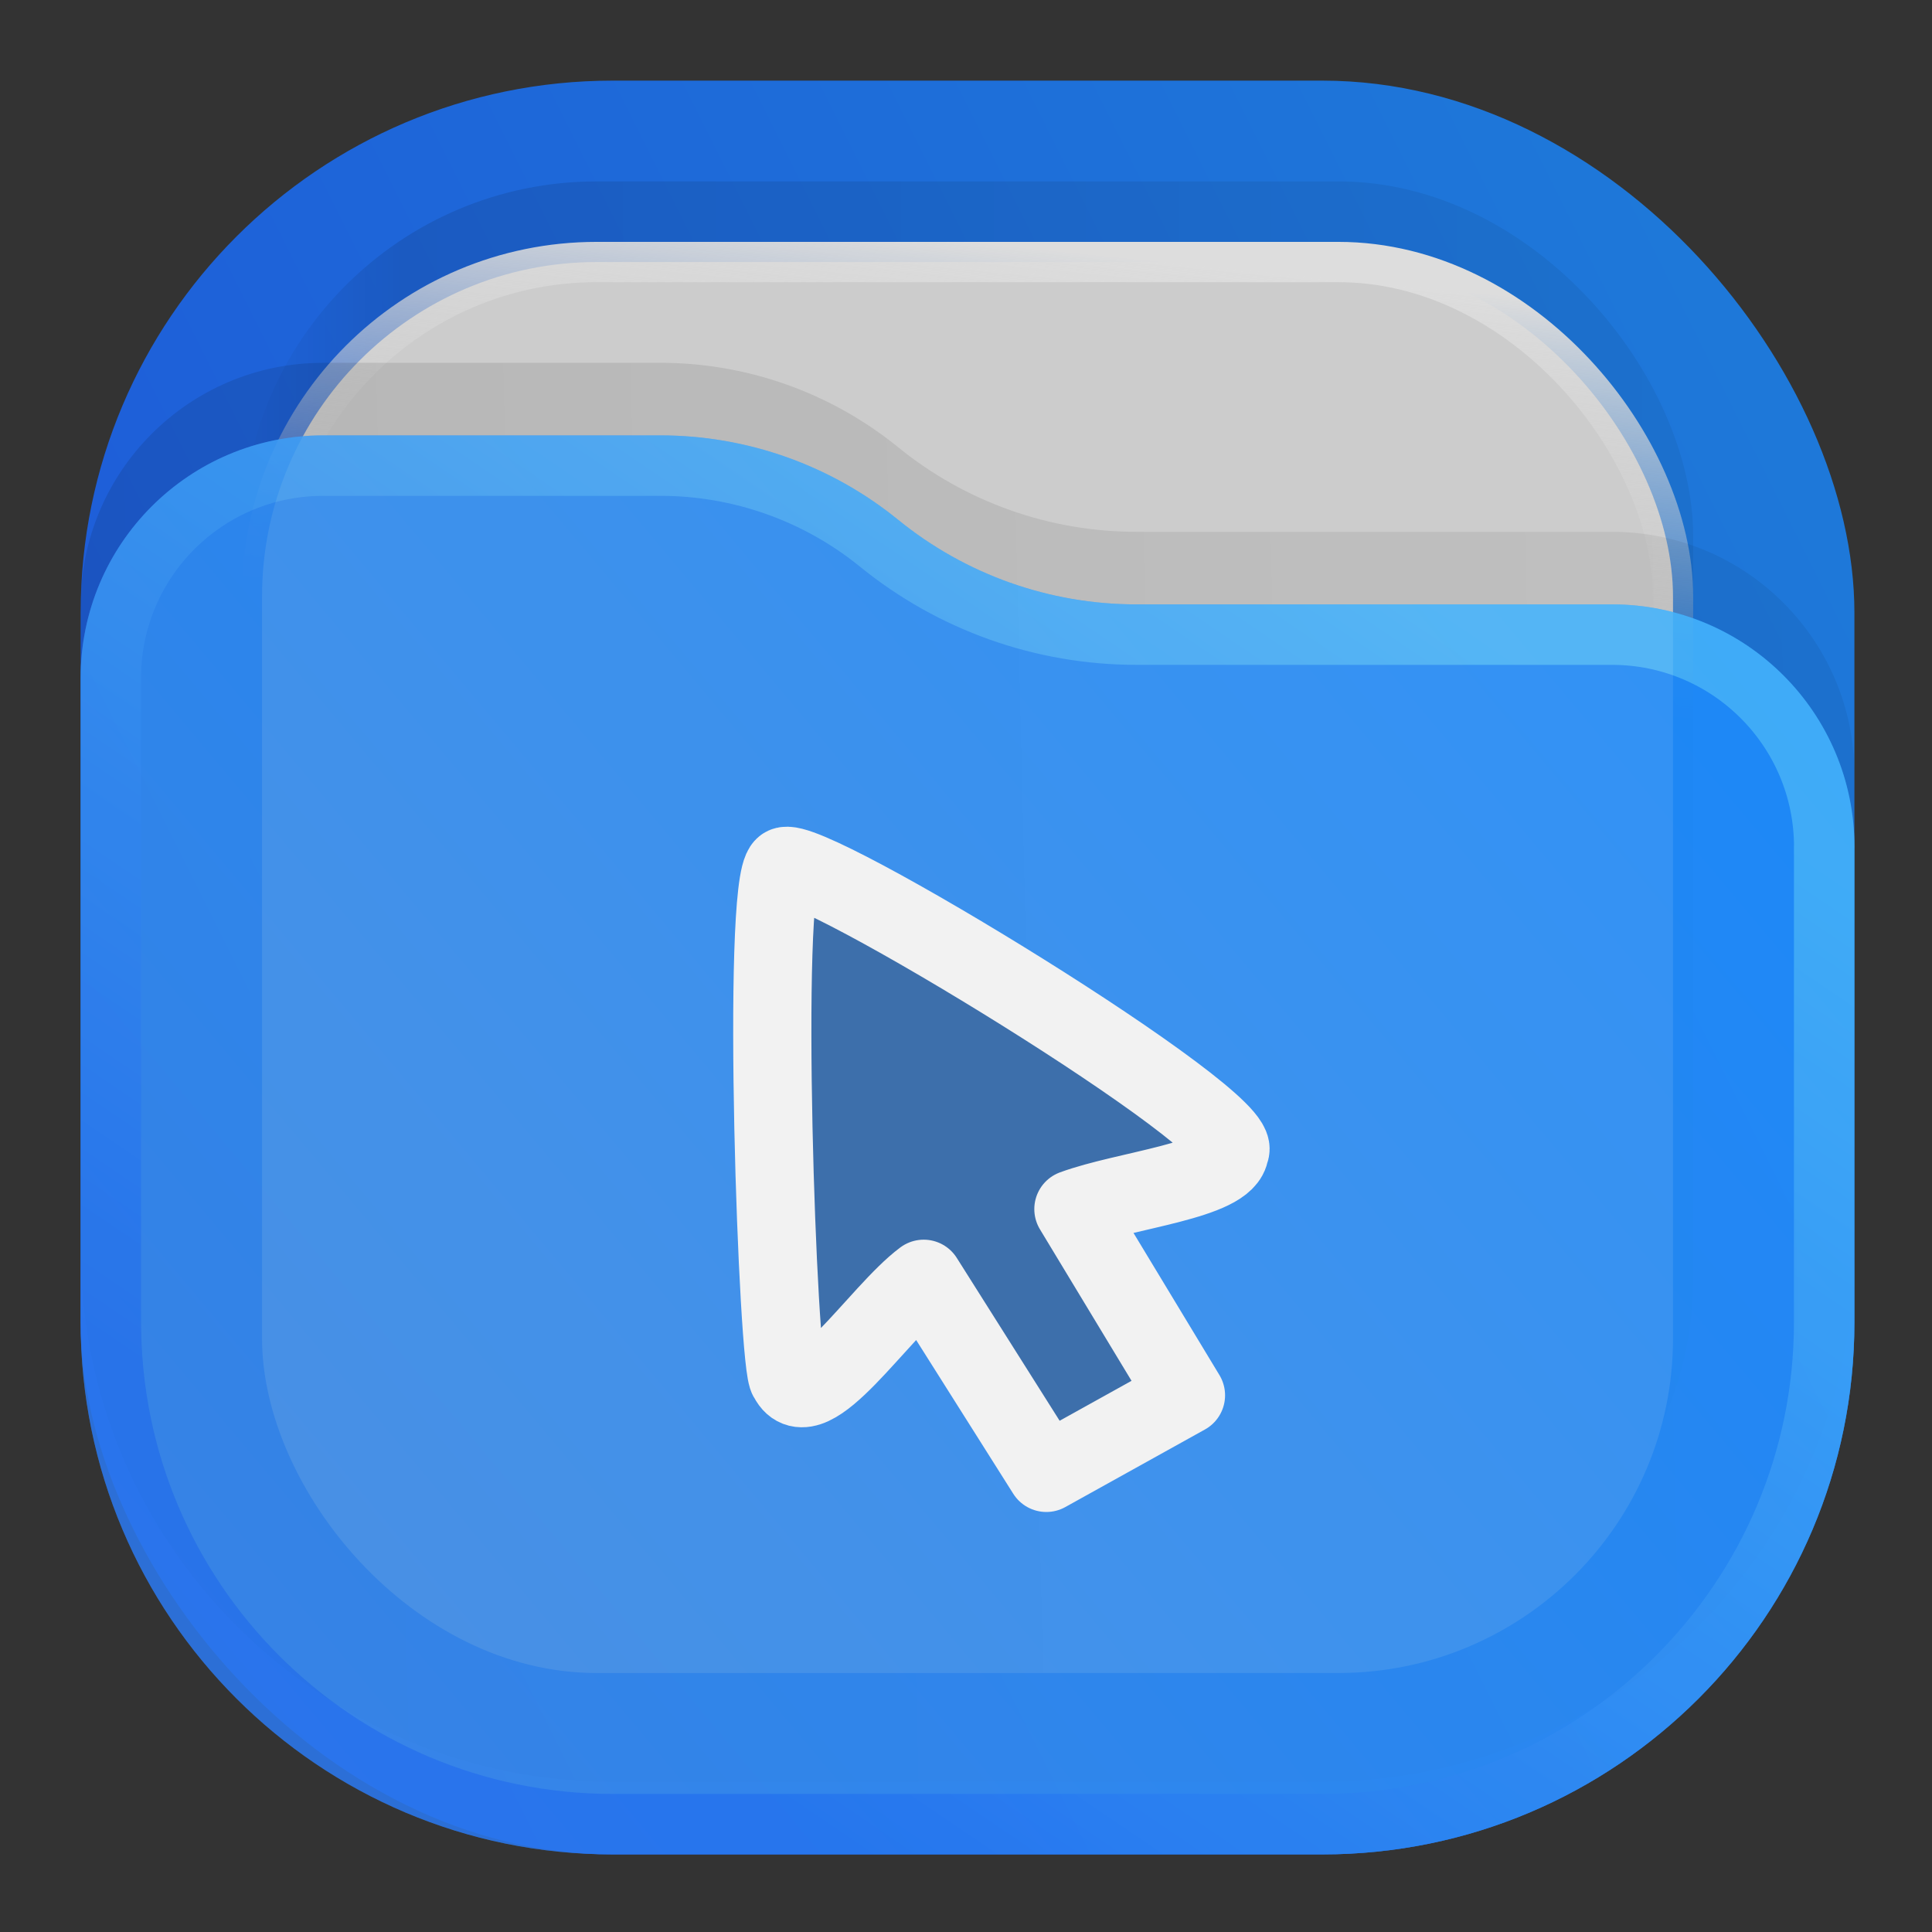 <?xml version="1.0" encoding="UTF-8" standalone="no"?>
<svg
   width="24"
   height="24"
   viewBox="0 0 6.35 6.35"
   version="1.1"
   id="svg24078"
   sodipodi:docname="org.kde.krusader.svg"
   xml:space="preserve"
   inkscape:version="1.2.2 (b0a8486541, 2022-12-01)"
   xmlns:inkscape="http://www.inkscape.org/namespaces/inkscape"
   xmlns:sodipodi="http://sodipodi.sourceforge.net/DTD/sodipodi-0.dtd"
   xmlns="http://www.w3.org/2000/svg"
   xmlns:svg="http://www.w3.org/2000/svg"><rect x="0" y="0" width="6.35" height="6.35" fill="#333333" stroke="none"/><defs
     id="defs24082"><linearGradient
       id="paint0_linear_201_118"
       x1="23"
       y1="1"
       x2="1"
       y2="12"
       gradientUnits="userSpaceOnUse"><stop
         stop-color="#198CFF"
         id="stop24215" /><stop
         offset="1"
         stop-color="#1964FF"
         id="stop24217" /></linearGradient><linearGradient
       id="paint1_linear_201_118"
       x1="21"
       y1="4"
       x2="3"
       y2="4"
       gradientUnits="userSpaceOnUse"><stop
         stop-opacity="0.5"
         id="stop24220" /><stop
         offset="0.89"
         id="stop24222" /><stop
         offset="1"
         stop-opacity="0"
         id="stop24224" /></linearGradient><linearGradient
       id="paint2_linear_201_118"
       x1="12"
       y1="3"
       x2="11.5"
       y2="8"
       gradientUnits="userSpaceOnUse"><stop
         stop-color="#DDDDDD"
         id="stop24227" /><stop
         offset="1"
         stop-color="#CCCCCC"
         stop-opacity="0"
         id="stop24229" /></linearGradient><linearGradient
       id="paint3_linear_201_118"
       x1="23"
       y1="9"
       x2="1.012"
       y2="9.521"
       gradientUnits="userSpaceOnUse"><stop
         stop-opacity="0.5"
         id="stop24232" /><stop
         offset="1"
         id="stop24234" /></linearGradient><linearGradient
       id="paint4_linear_201_118"
       x1="23"
       y1="5.4"
       x2="1.429"
       y2="23.511"
       gradientUnits="userSpaceOnUse"><stop
         stop-color="#198CFF"
         id="stop24237" /><stop
         offset="1"
         stop-color="#3F8AE8"
         id="stop24239" /></linearGradient><linearGradient
       id="paint5_linear_201_118"
       x1="15"
       y1="5.5"
       x2="5.5"
       y2="19.5"
       gradientUnits="userSpaceOnUse"><stop
         stop-color="#85F8FF"
         id="stop24242" /><stop
         offset="1"
         stop-color="#105BF6"
         id="stop24244" /></linearGradient></defs><sodipodi:namedview
     id="namedview24080"
     pagecolor="#ffffff"
     bordercolor="#000000"
     borderopacity="0.25"
     inkscape:showpageshadow="2"
     inkscape:pageopacity="0.0"
     inkscape:pagecheckerboard="0"
     inkscape:deskcolor="#d1d1d1"
     showgrid="false"
     inkscape:zoom="6.828125"
     inkscape:cx="27.093821"
     inkscape:cy="31.194508"
     inkscape:window-width="2560"
     inkscape:window-height="998"
     inkscape:window-x="1680"
     inkscape:window-y="0"
     inkscape:window-maximized="1"
     inkscape:current-layer="svg24078" /><g
     id="g24289"
     transform="translate(7.747,-4.768)"><g
       style="fill:none"
       id="g24279"
       transform="matrix(0.265,0,0,0.265,-7.747,4.768)"><rect
         opacity="0.812"
         x="1"
         y="1"
         width="22"
         height="22"
         rx="6.6"
         fill="url(#paint0_linear_201_118)"
         id="rect24201"
         style="fill:url(#paint0_linear_201_118)" /><rect
         opacity="0.125"
         x="3"
         y="2.25"
         width="18"
         height="18"
         rx="4.4"
         fill="url(#paint1_linear_201_118)"
         fill-opacity="0.875"
         id="rect24203"
         style="fill:url(#paint1_linear_201_118)" /><rect
         x="3.25"
         y="3.25"
         width="17.5"
         height="17.5"
         rx="4.15"
         fill="#cccccc"
         stroke="url(#paint2_linear_201_118)"
         stroke-width="0.5"
         id="rect24205"
         style="stroke:url(#paint2_linear_201_118)" /><path
         opacity="0.125"
         d="M 1,7.508 C 1,5.847 2.347,4.5 4.008,4.5 h 4.183 c 1.075,0 2.116,0.37 2.95,1.048 v 0 c 0.834,0.678 1.876,1.048 2.95,1.048 h 5.901 C 21.653,6.595 23,7.942 23,9.603 V 15.5 c 0,3.645 -2.955,6.6 -6.6,6.6 H 7.6 C 3.955,22.1 1,19.145 1,15.5 Z"
         fill="url(#paint3_linear_201_118)"
         fill-opacity="0.875"
         id="path24207"
         style="fill:url(#paint3_linear_201_118)" /><g
         opacity="0.875"
         id="g24213"><path
           d="M 1,8.408 C 1,6.747 2.347,5.4 4.008,5.4 h 4.183 c 1.075,0 2.116,0.37 2.95,1.048 v 0 c 0.834,0.678 1.876,1.048 2.95,1.048 h 5.901 C 21.653,7.495 23,8.842 23,10.503 V 16.4 C 23,20.045 20.045,23 16.4,23 H 7.6 C 3.955,23 1,20.045 1,16.4 Z"
           fill="url(#paint4_linear_201_118)"
           id="path24209"
           style="fill:url(#paint4_linear_201_118)" /><path
           d="M 22.625,10.503 V 16.4 c 0,3.438 -2.787,6.225 -6.225,6.225 H 7.6 C 4.162,22.625 1.375,19.838 1.375,16.4 V 8.408 C 1.375,6.954 2.554,5.775 4.008,5.775 h 4.183 c 0.988,0 1.947,0.34 2.714,0.964 0.901,0.732 2.026,1.132 3.187,1.132 h 5.901 c 1.454,0 2.633,1.179 2.633,2.633 z"
           stroke="url(#paint5_linear_201_118)"
           stroke-opacity="0.375"
           stroke-width="0.75"
           stroke-linejoin="round"
           id="path24211"
           style="stroke:url(#paint5_linear_201_118)" /></g></g></g><path
     d="M 3.036,4.203 C 2.888,4.313 2.662,4.67 2.591,4.531 2.556,4.511 2.5,2.91 2.577,2.848 2.644,2.794 4.112,3.691 4.042,3.784 4.033,3.88 3.699,3.911 3.528,3.974 L 3.898,4.586 3.439,4.841 Z"
     fill="#3d6fab"
     stroke="#f2f2f2"
     stroke-linejoin="round"
     stroke-width="0.257"
     style="paint-order:stroke fill markers"
     id="path24291" /></svg>
